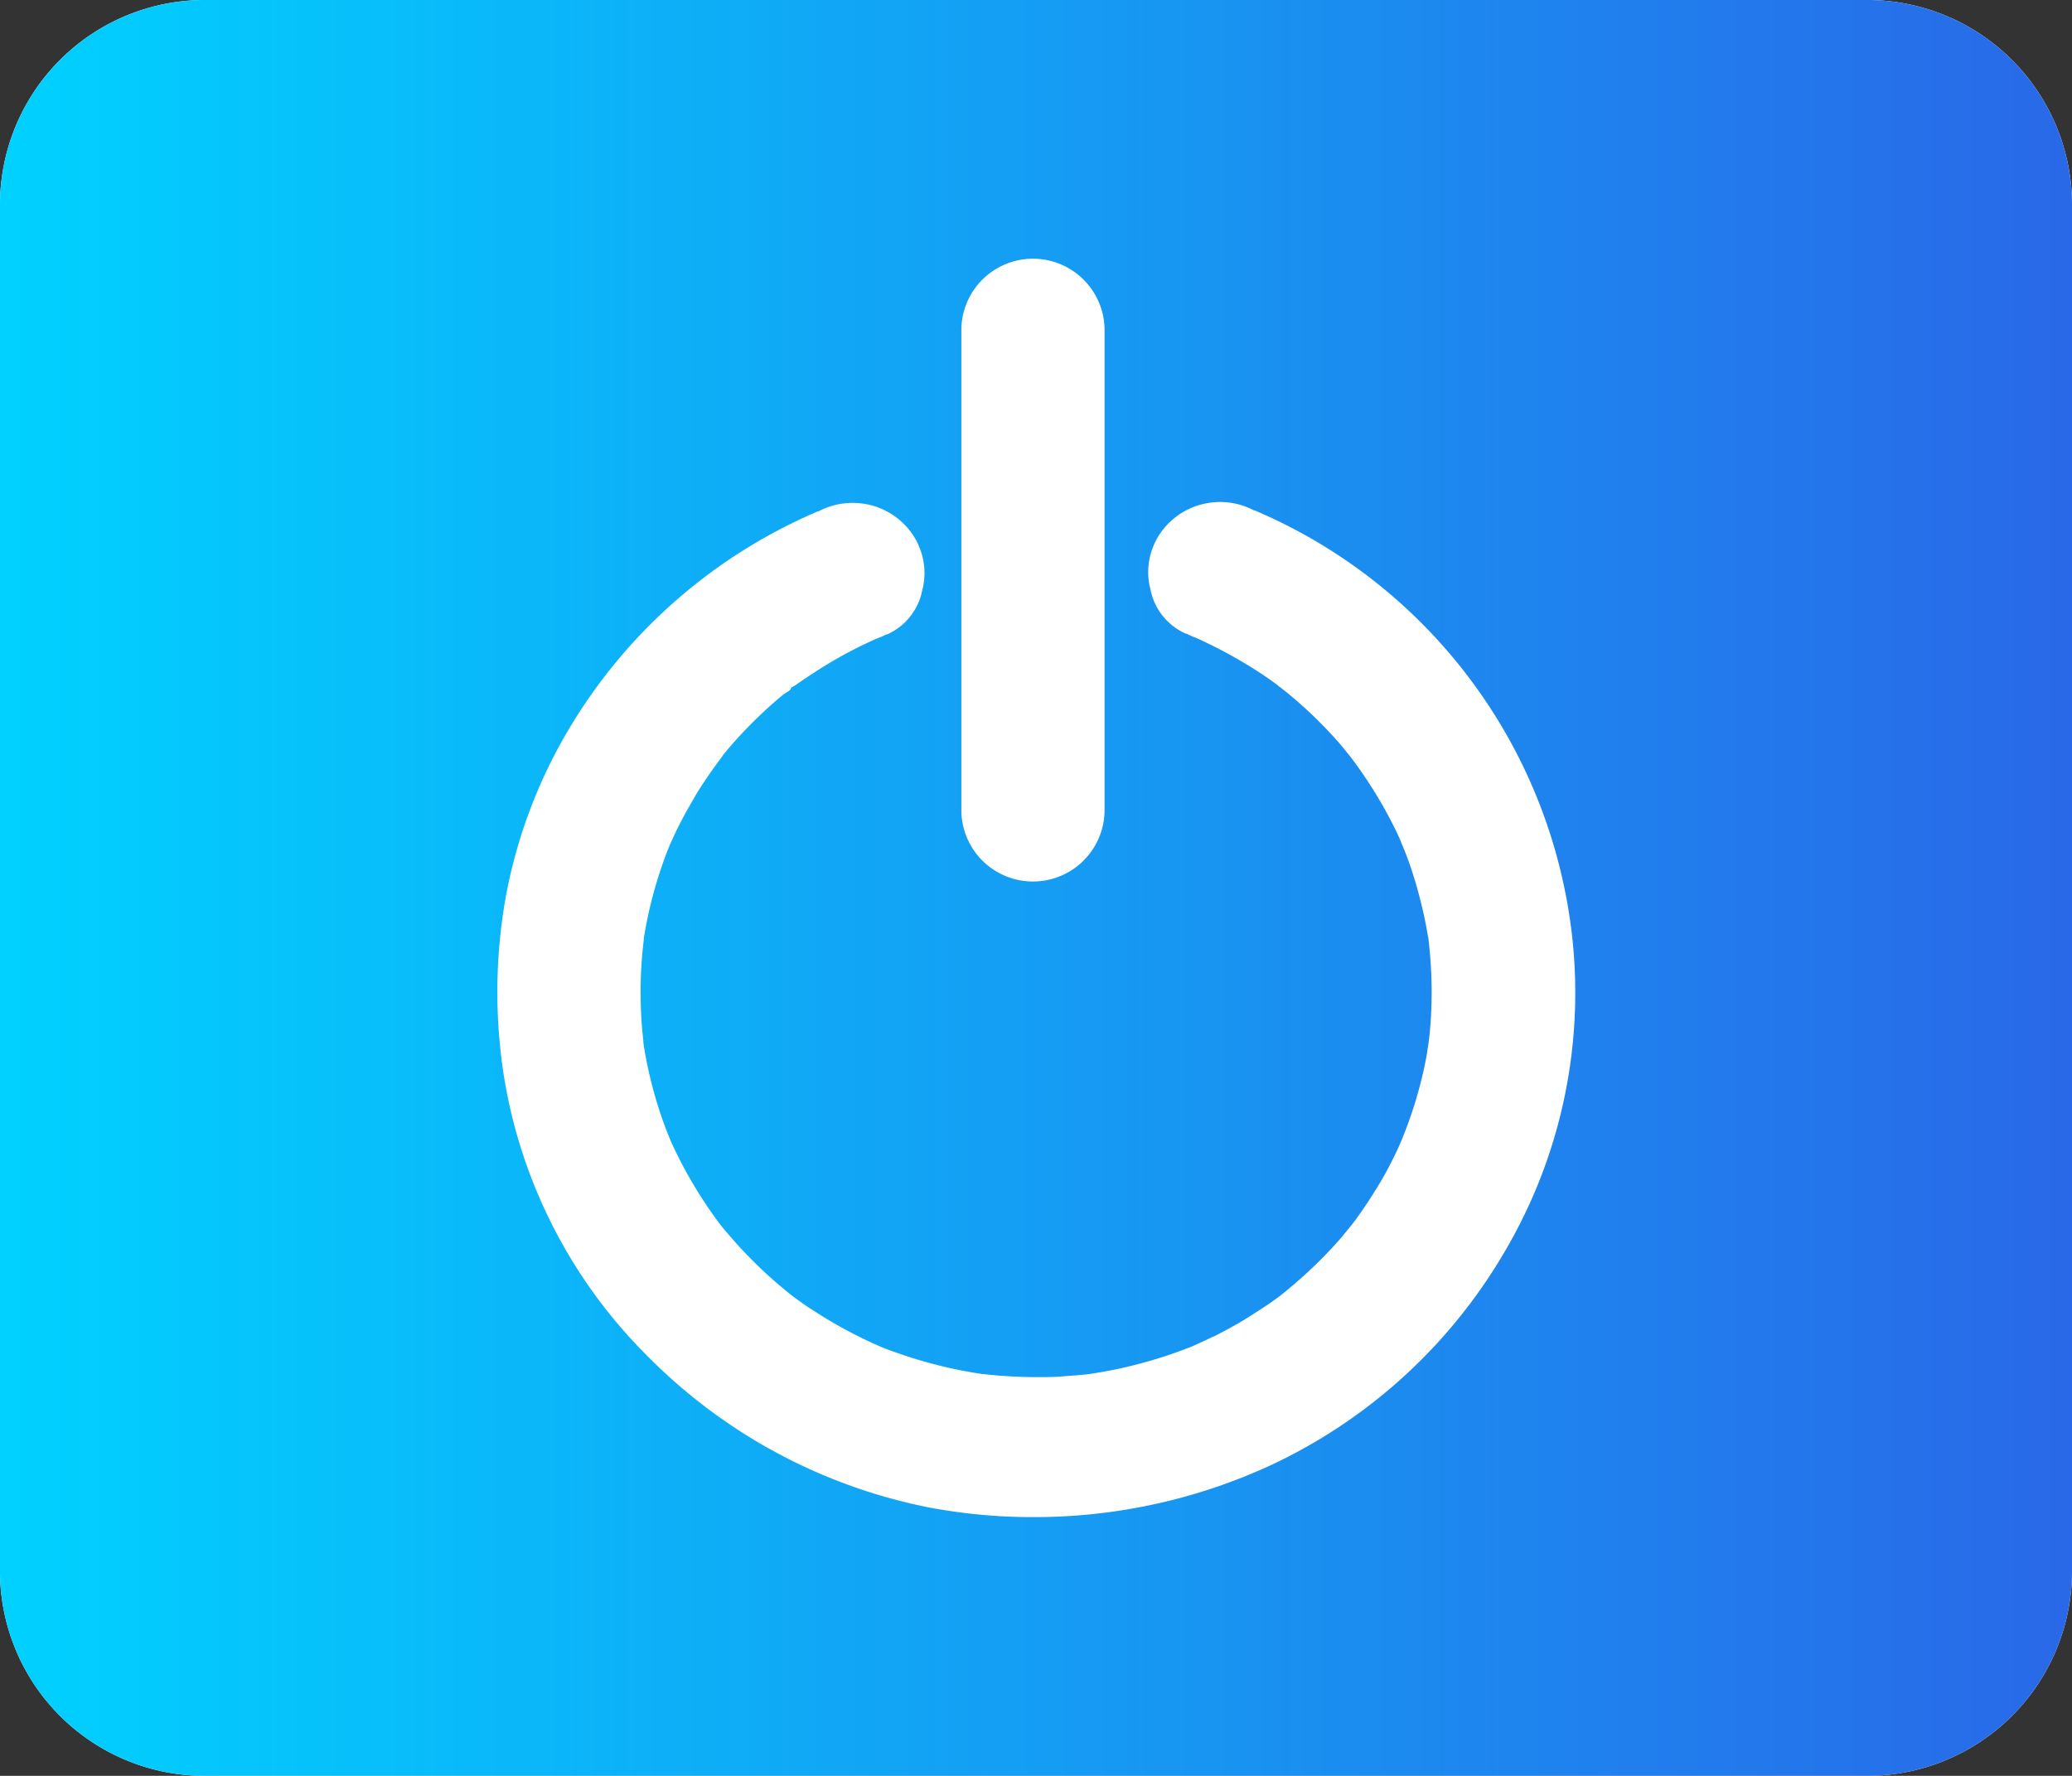 <svg xmlns="http://www.w3.org/2000/svg" xmlns:xlink="http://www.w3.org/1999/xlink" width="29.333" height="25.142" viewBox="0 0 29.333 25.142"><rect x="0" y="0" width="29.333" height="25.142" fill="#333333" stroke="none"/><defs><linearGradient id="a" y1="0.5" x2="1" y2="0.5" gradientUnits="objectBoundingBox"><stop offset="0" stop-color="#00d2ff"/><stop offset="1" stop-color="#2968e8"/></linearGradient></defs><g transform="translate(-1336.963 -17)"><path d="M27.621,62.72H4.154a2.9,2.9,0,0,0-2.933,2.862V85a2.9,2.9,0,0,0,2.933,2.862H27.621A2.9,2.9,0,0,0,30.554,85V65.582A2.9,2.9,0,0,0,27.621,62.72Z" transform="translate(1335.742 -45.72)" fill="#fff"/><path d="M27.621,62.72H4.154a2.9,2.9,0,0,0-2.933,2.862V85a2.9,2.9,0,0,0,2.933,2.862H27.621A2.9,2.9,0,0,0,30.554,85V65.582A2.9,2.9,0,0,0,27.621,62.72Zm-12.79,4.645a1.014,1.014,0,0,1,2.027,0v6.853a1.014,1.014,0,0,1-2.027,0ZM22.5,80.479a7.519,7.519,0,0,1-3.31,2.995,7.985,7.985,0,0,1-3.332.725h0a7.932,7.932,0,0,1-1.482-.136,7.709,7.709,0,0,1-3.991-2.146,7.2,7.2,0,0,1-2.033-3.98,7.674,7.674,0,0,1,.042-2.589,7.213,7.213,0,0,1,.853-2.259,7.542,7.542,0,0,1,3.554-3.13l.009,0a1.028,1.028,0,0,1,.48-.119,1.015,1.015,0,0,1,.112.006.983.983,0,0,1,.159.029,1.024,1.024,0,0,1,.608.456.878.878,0,0,1,.067.137.95.95,0,0,1,.041.609.865.865,0,0,1-.5.626l-.011,0a1.025,1.025,0,0,1-.136.059,6.158,6.158,0,0,0-.579.293c-.173.1-.325.2-.464.293-.017.012-.061.042-.1.069s-.069.035-.069.047h0c0,.031-.075.062-.114.094a6.35,6.35,0,0,0-.746.731c-.036.042-.072.085-.107.128l0,.006c-.034.044-.081.107-.126.17-.106.15-.2.287-.275.42-.1.171-.186.327-.259.479-.009.018-.028.062-.046.1s-.023.052-.036.076h0c-.019.047-.038.094-.056.141a6.09,6.09,0,0,0-.288,1.025c-.01.057-.021.113-.03.17l0,.022c-.007.058-.015.131-.022.206-.016.192-.023.365-.023.53,0,.2.008.372.023.538q.007.079.016.158l0,.021c.007.048.017.115.022.141a6.093,6.093,0,0,0,.254.966c.036.1.068.184.1.259l.02.047.011.024c.072.156.142.293.213.42a6.319,6.319,0,0,0,.478.734l.053.064.086.1c.062.072.111.125.157.175.118.125.227.234.333.332.137.125.264.234.389.331l.018.014.011.008.032.023c.078.056.138.1.195.134a6.427,6.427,0,0,0,.867.482l.137.061c.079.031.139.054.2.074.167.059.319.107.464.146.188.051.357.09.519.119.094.018.171.03.24.04h.009l.076.009c.232.023.463.035.685.035.126,0,.252,0,.374-.011s.208-.015.293-.024l.086-.01c.177-.027.334-.056.481-.09a6.489,6.489,0,0,0,.942-.291l.022-.009.11-.049c.088-.041.154-.073.216-.1.155-.079.292-.155.417-.23.159-.1.3-.189.429-.282l.05-.036.012-.009c.05-.04.117-.093.182-.149a6.356,6.356,0,0,0,.7-.688l.081-.1c.021-.026.039-.048.057-.068h0c.027-.035.054-.071.08-.107.1-.139.186-.267.261-.391.1-.158.178-.3.249-.445.042-.083.074-.15.1-.213l.015-.035.015-.035a6.1,6.1,0,0,0,.3-.948c.024-.109.042-.2.055-.276,0-.024.013-.083.019-.13l.008-.059c.015-.136.025-.26.03-.379a6.24,6.24,0,0,0-.036-1.013c0-.031-.01-.066-.013-.083-.007-.043-.015-.086-.023-.128-.013-.07-.032-.162-.054-.253-.043-.183-.088-.344-.138-.5-.036-.11-.068-.2-.1-.281-.007-.018-.024-.06-.041-.1s-.024-.059-.033-.084h0c-.061-.134-.12-.252-.18-.363a6.292,6.292,0,0,0-.529-.819l-.054-.067-.082-.1c-.067-.077-.119-.134-.169-.187-.127-.134-.245-.249-.361-.353-.086-.077-.157-.138-.224-.193l-.087-.068c-.024-.018-.047-.036-.067-.054h0c-.12-.087-.231-.162-.337-.228a6.712,6.712,0,0,0-.8-.428,1.031,1.031,0,0,1-.136-.06l-.01,0a.866.866,0,0,1-.5-.626.951.951,0,0,1,.04-.609.889.889,0,0,1,.067-.137,1.025,1.025,0,0,1,.608-.456,1.08,1.08,0,0,1,.271-.036,1.028,1.028,0,0,1,.48.119l.009,0a7.457,7.457,0,0,1,4.491,6A7.223,7.223,0,0,1,22.5,80.479Z" transform="translate(1335.742 -45.72)" fill="url(#a)"/></g></svg>